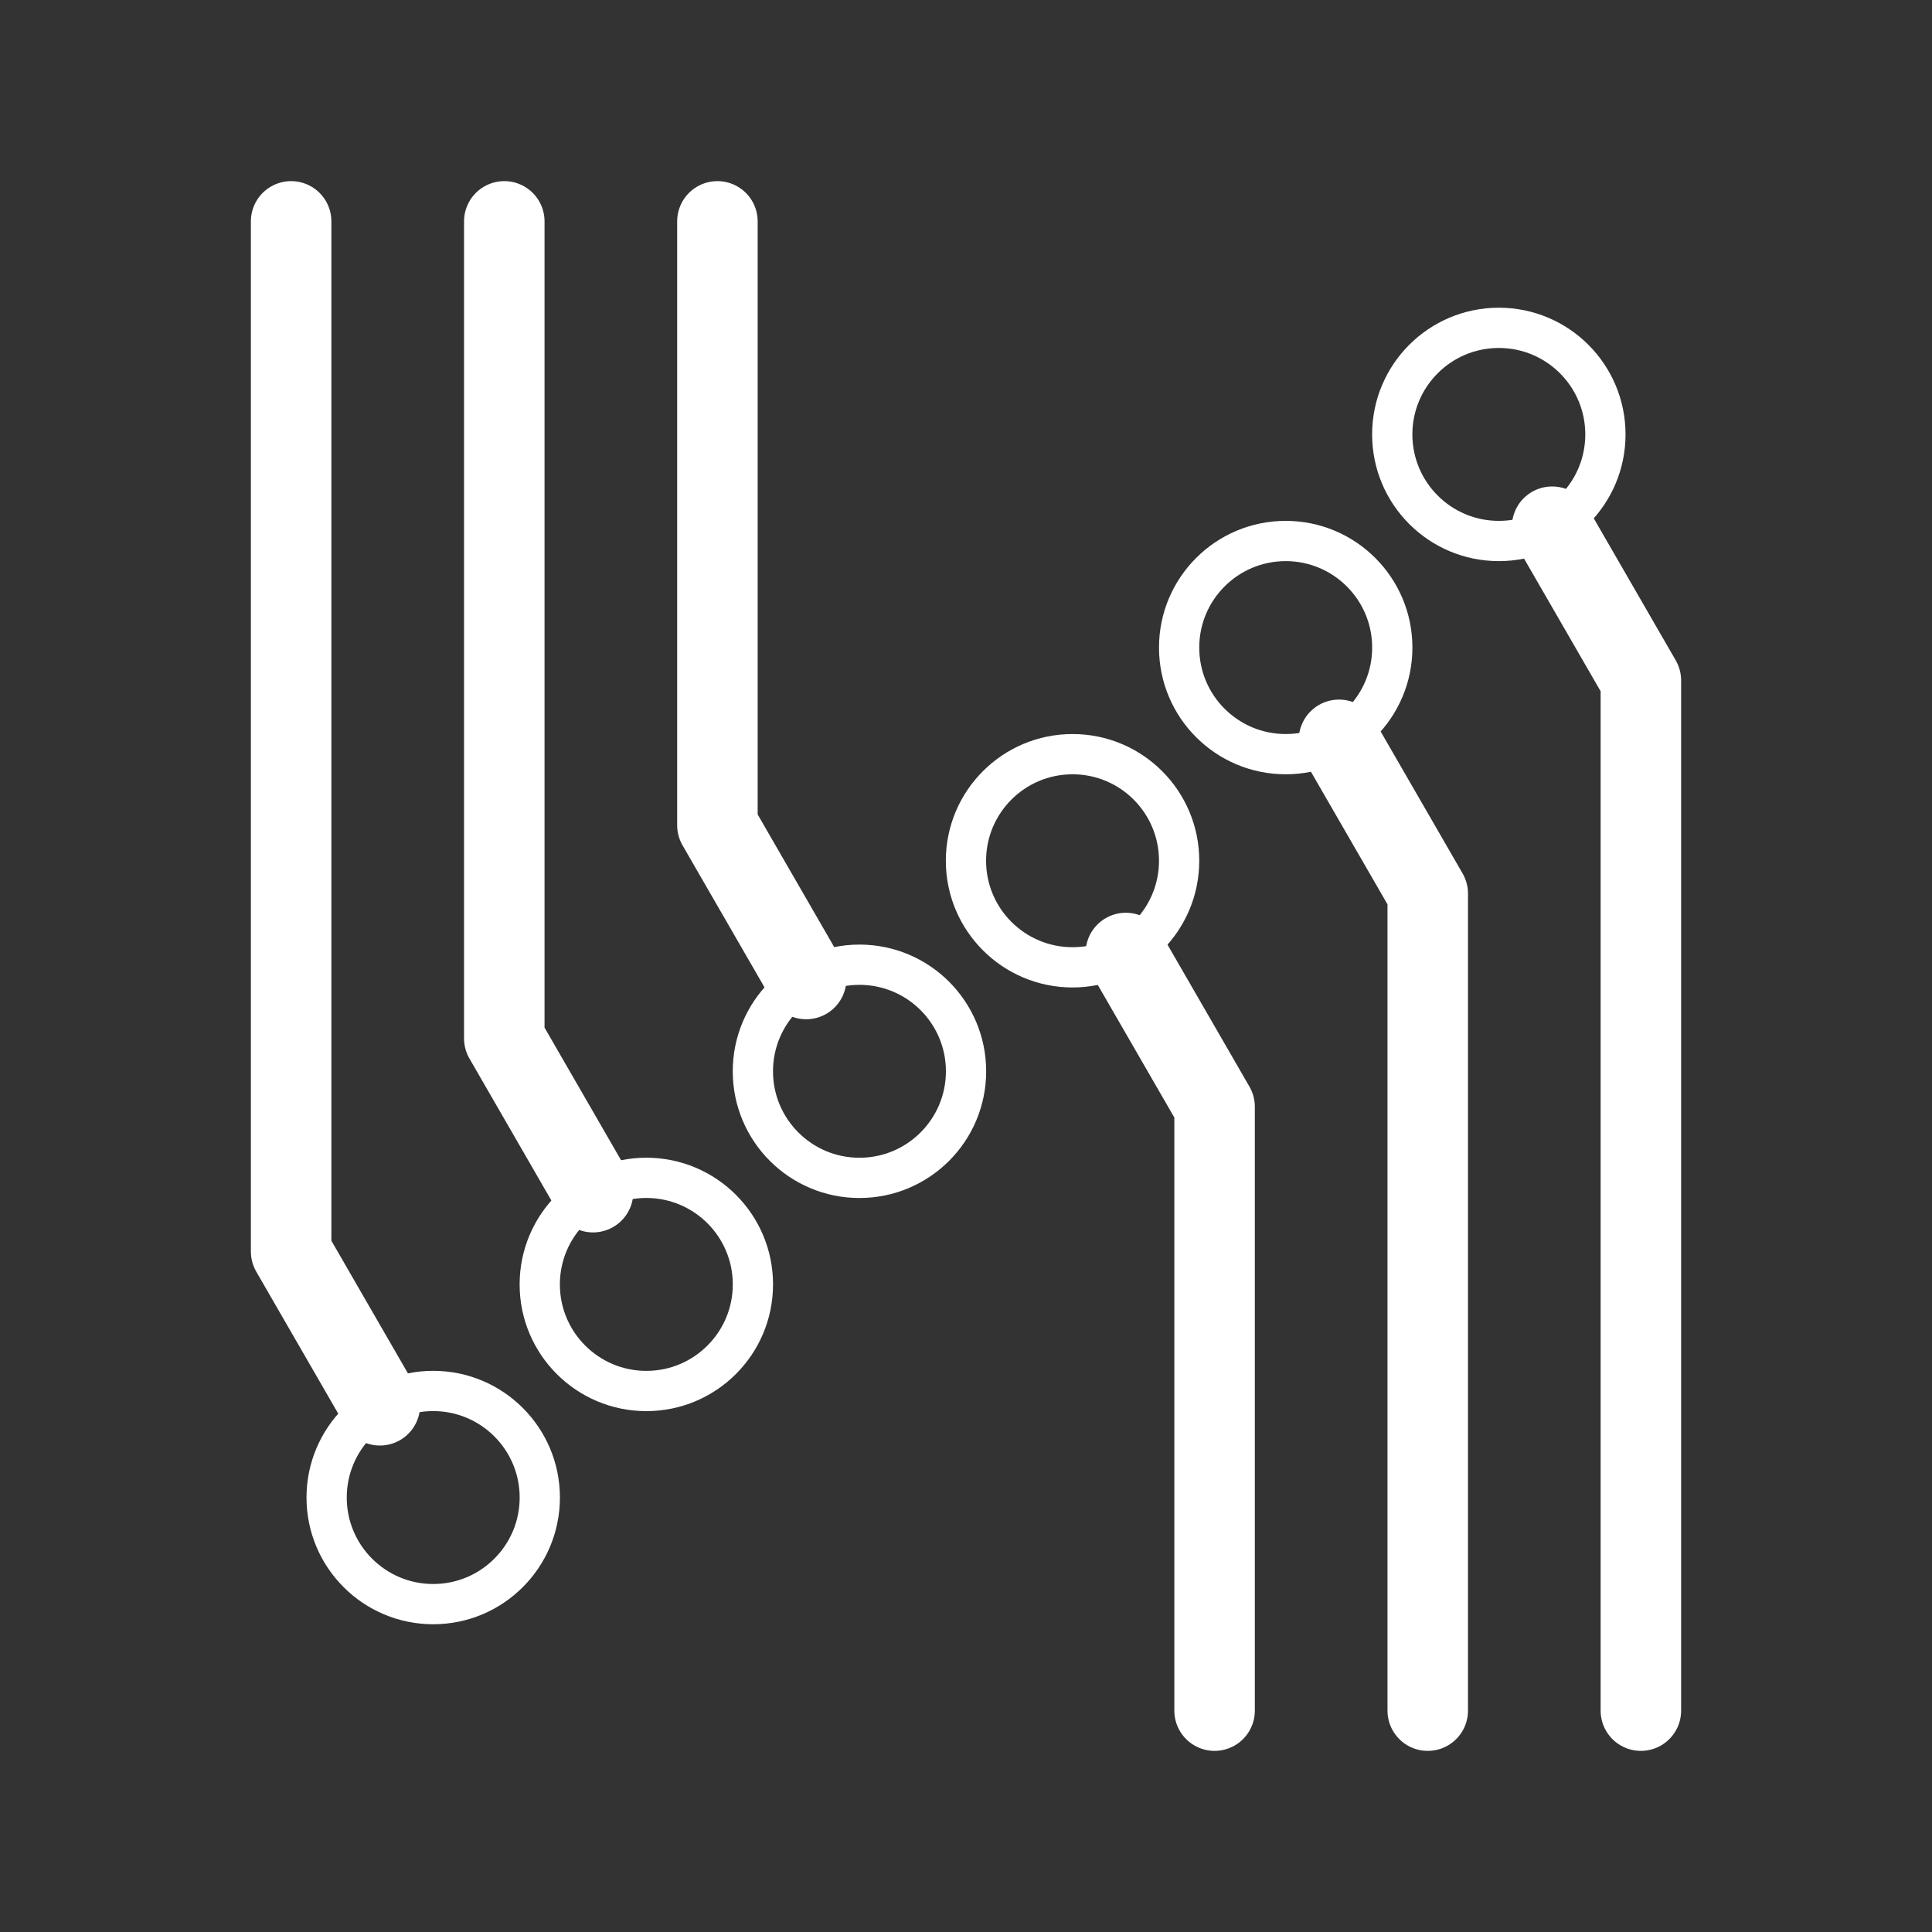 <?xml version="1.0" encoding="UTF-8"?><svg id="b" xmlns="http://www.w3.org/2000/svg" viewBox="0 0 48 48"><rect x="0" y="0" width="48" height="48" fill="#333333" stroke="none"/><defs><style>.c,.d{stroke-width:2px;fill:none;stroke:#fff;stroke-linecap:round;stroke-linejoin:round;}.d{stroke-width:2px;stroke-width:1px;}</style></defs><path class="c" d="m7.233,5.5v25.594l2.205,3.82"/><circle class="d" cx="10.763" cy="37.206" r="2.648"/><path class="c" d="m12.529,5.5v20.299l2.205,3.82"/><circle class="d" cx="16.058" cy="31.911" r="2.648"/><path class="c" d="m17.824,5.5v15.003l2.205,3.82"/><circle class="d" cx="21.353" cy="26.616" r="2.648"/><path class="c" d="m40.767,42.5v-25.594l-2.205-3.82"/><circle class="d" cx="37.238" cy="10.793" r="2.648"/><path class="c" d="m35.472,42.5v-20.299l-2.205-3.82"/><circle class="d" cx="31.943" cy="16.089" r="2.648"/><path class="c" d="m30.176,42.5v-15.003l-2.205-3.82"/><circle class="d" cx="26.647" cy="21.385" r="2.648"/></svg>